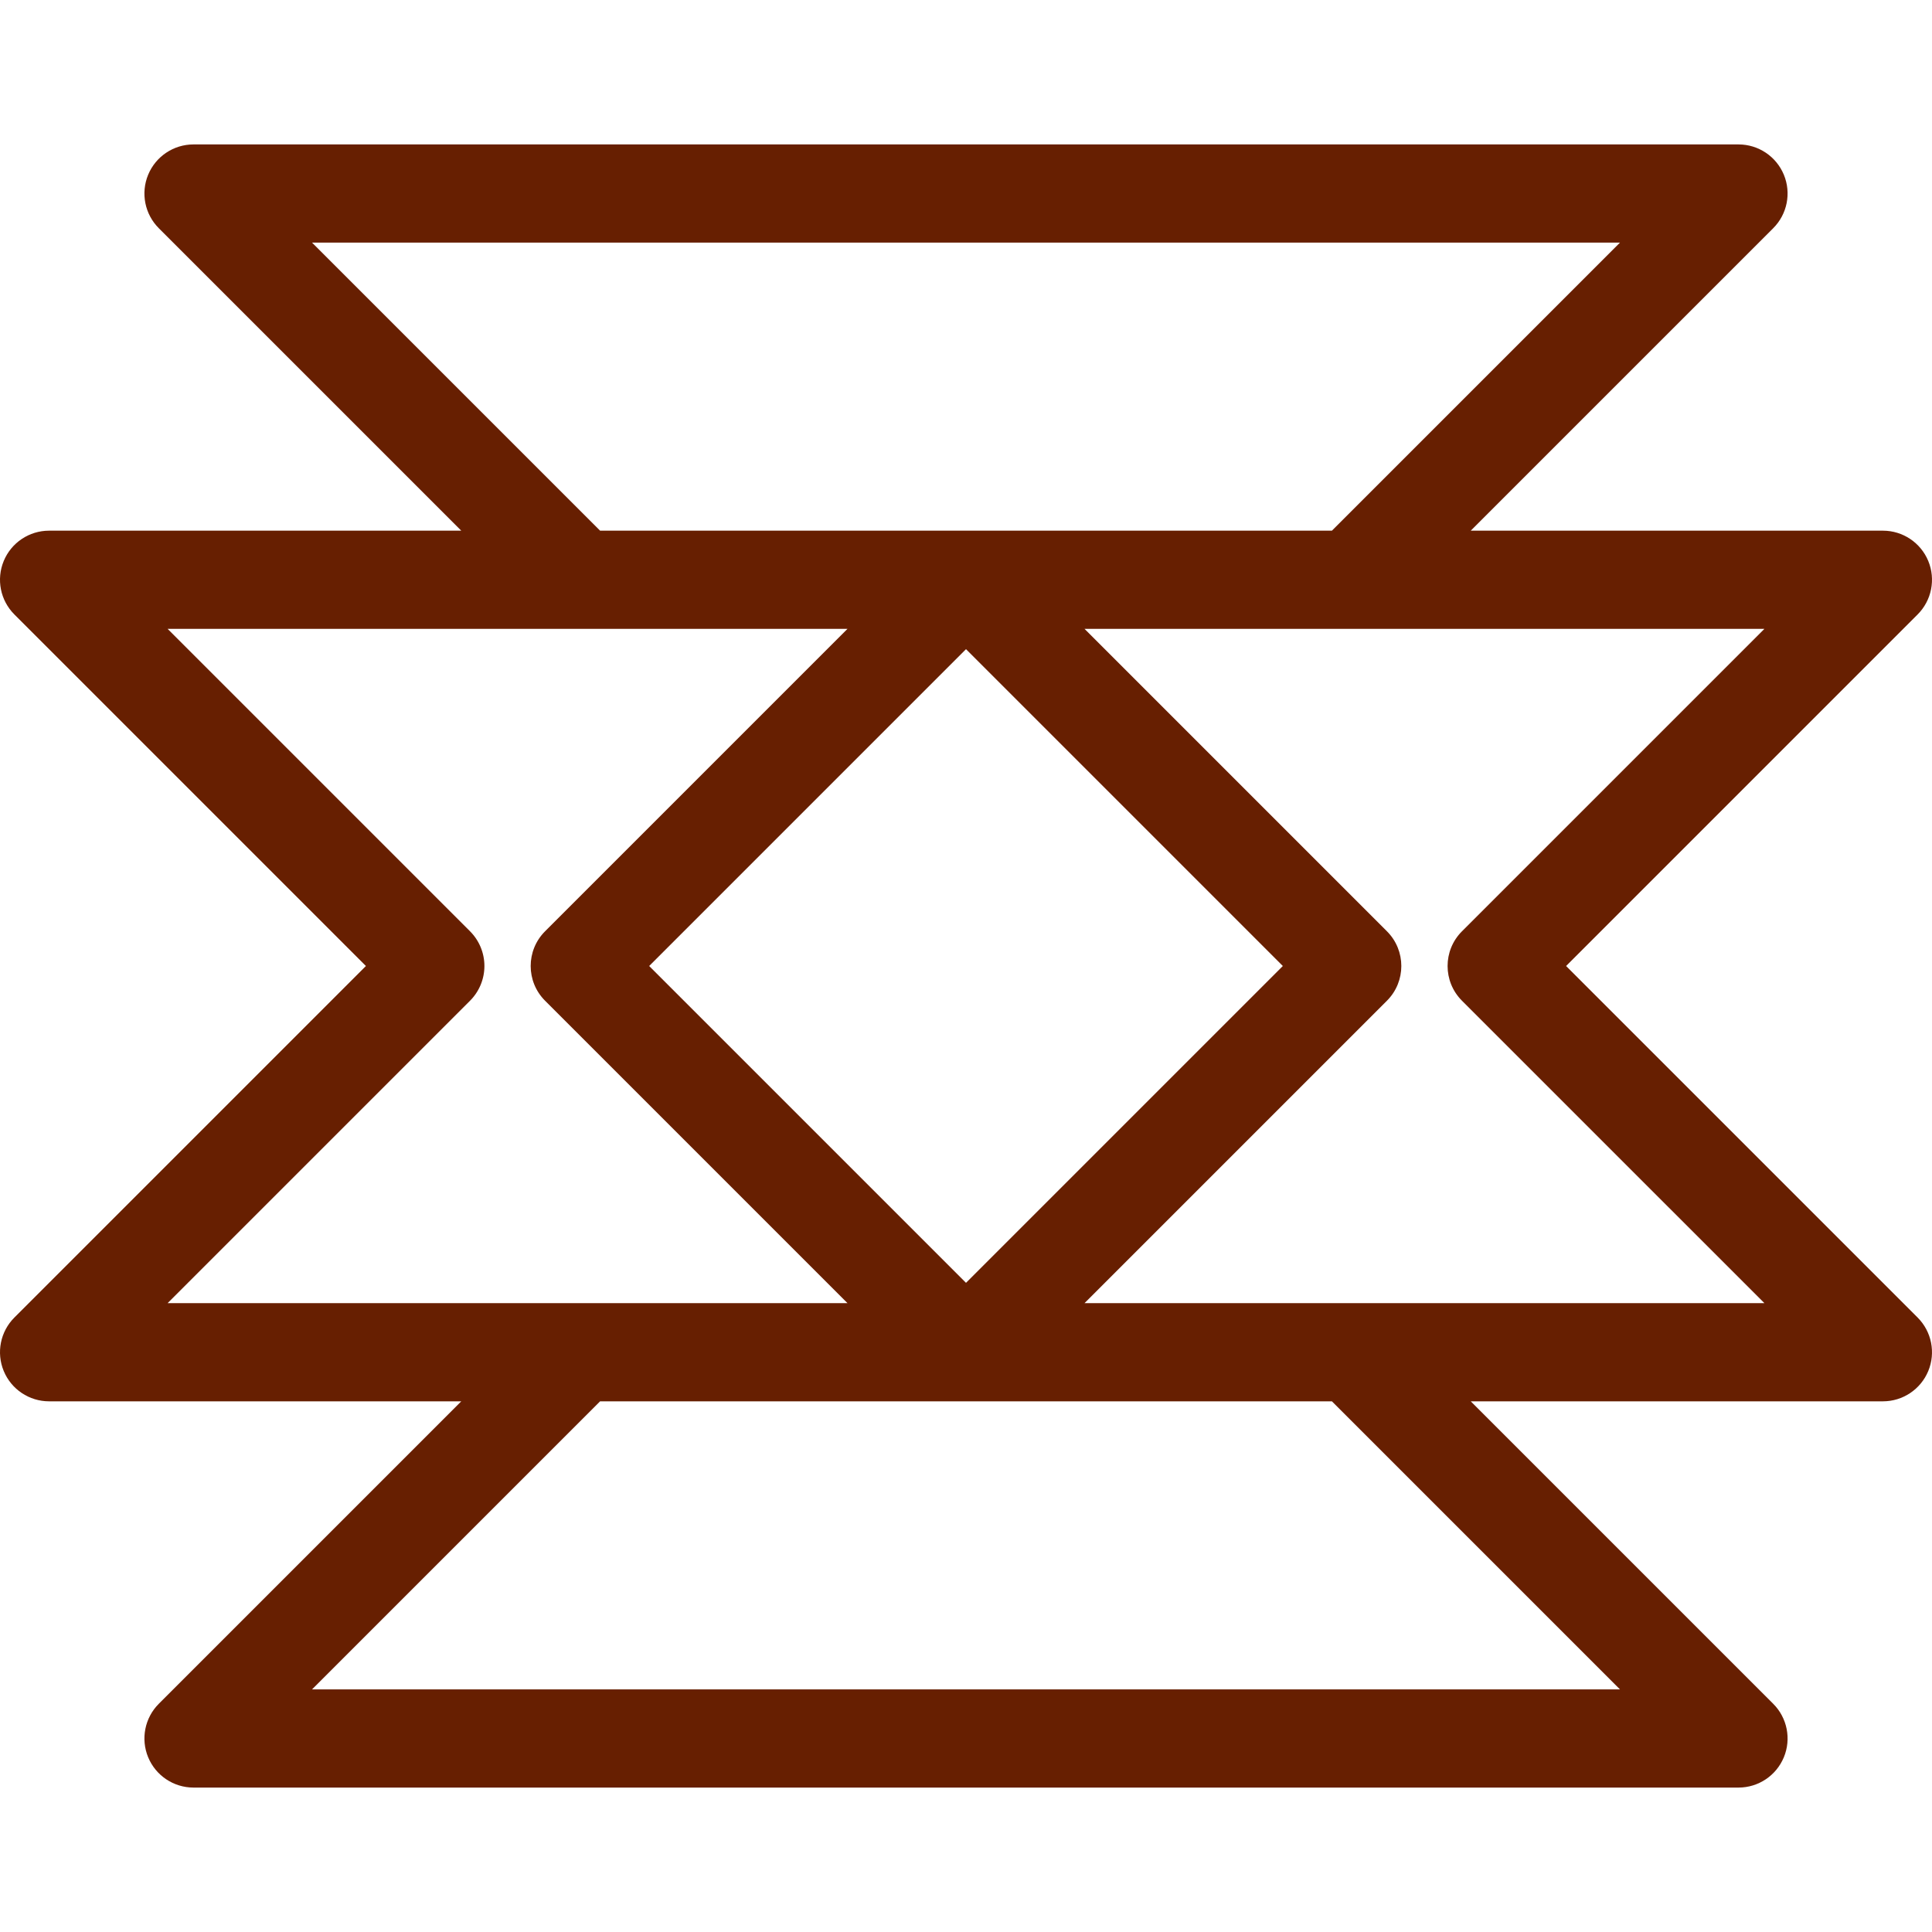 <?xml version="1.0" encoding="iso-8859-1"?>
<!-- Generator: Adobe Illustrator 19.0.0, SVG Export Plug-In . SVG Version: 6.00 Build 0)  -->
<svg version="1.1" id="Capa_1" xmlns="http://www.w3.org/2000/svg" xmlns:xlink="http://www.w3.org/1999/xlink" x="0px" y="0px"
	 viewBox="0 0 393.623 393.623" style="enable-background:new 0 0 393.623 393.623;" xml:space="preserve">
<path fill="#671f01" id="XMLID_507_" d="M319.072,196.812l71.622-71.623c2.859-2.86,3.715-7.161,2.168-10.897c-1.548-3.737-5.194-6.173-9.239-6.173
	h-83.977l61.625-61.622c2.859-2.86,3.716-7.161,2.168-10.898s-5.194-6.173-9.239-6.173H39.425c-4.045,0-7.691,2.437-9.239,6.173
	c-1.547,3.737-0.691,8.038,2.168,10.898l61.624,61.622H10c-4.045,0-7.691,2.437-9.239,6.173c-1.547,3.737-0.691,8.038,2.168,10.897
	l71.622,71.623L2.929,268.433c-2.859,2.86-3.715,7.161-2.168,10.898c1.548,3.737,5.194,6.173,9.239,6.173h83.978l-61.624,61.623
	c-2.859,2.86-3.715,7.161-2.168,10.898c1.548,3.737,5.194,6.173,9.239,6.173H354.2c4.045,0,7.691-2.437,9.239-6.173
	s0.691-8.038-2.168-10.898l-61.625-61.623h83.977c4.045,0,7.691-2.437,9.239-6.173c1.547-3.736,0.691-8.038-2.168-10.898
	L319.072,196.812z M63.568,49.425h266.49l-58.695,58.693h-149.1L63.568,49.425z M261.362,196.812l-64.55,64.55l-64.551-64.55
	l64.551-64.552L261.362,196.812z M34.143,265.505l61.622-61.621c1.875-1.875,2.929-4.419,2.929-7.071s-1.054-5.196-2.929-7.071
	l-61.623-61.623h138.529l-61.622,61.623c-3.905,3.905-3.905,10.237,0,14.142l61.622,61.621H34.143z M330.058,344.198H63.568
	l58.694-58.694h149.101L330.058,344.198z M220.954,265.505l61.621-61.621c3.905-3.905,3.905-10.237,0-14.142l-61.621-61.623h138.527
	l-61.622,61.623c-3.905,3.905-3.905,10.237,0,14.142l61.622,61.621H220.954z"/>
<g>
</g>
<g>
</g>
<g>
</g>
<g>
</g>
<g>
</g>
<g>
</g>
<g>
</g>
<g>
</g>
<g>
</g>
<g>
</g>
<g>
</g>
<g>
</g>
<g>
</g>
<g>
</g>
<g>
</g>
</svg>
